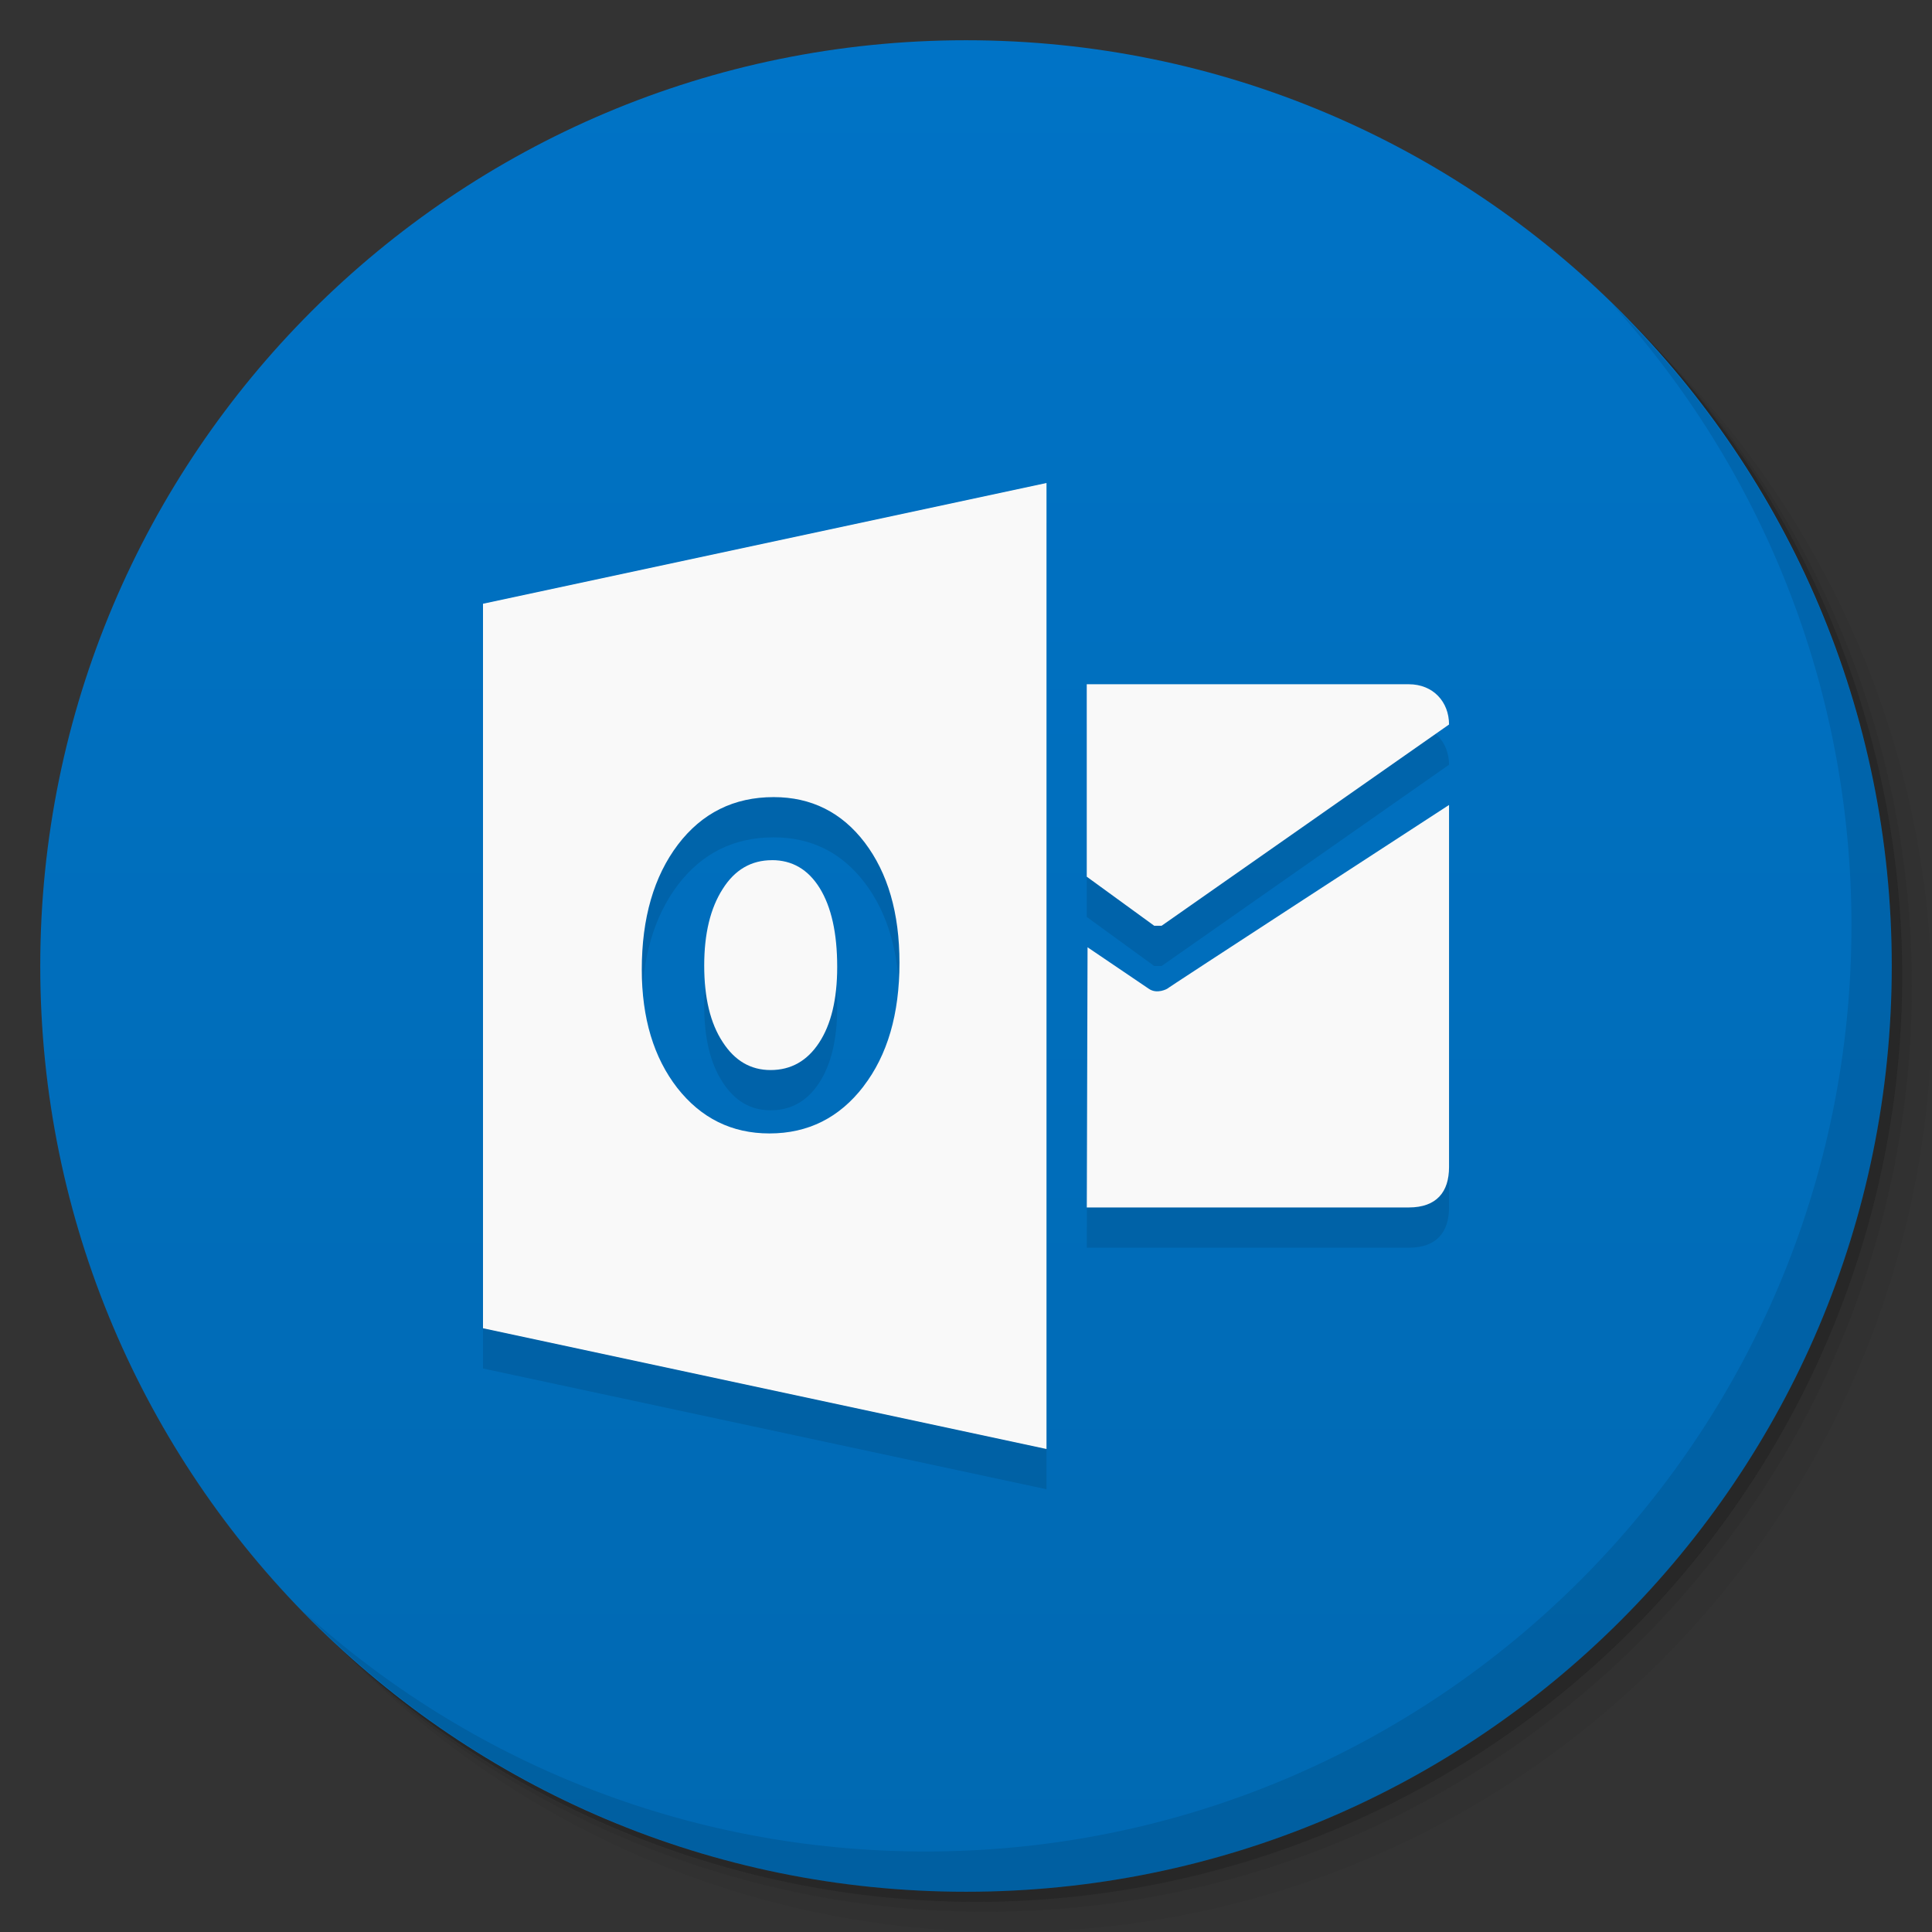 <svg viewBox="0 0 48 48"><rect x="0" y="0" width="48" height="48" fill="#333333" stroke="none"/><defs><linearGradient id="linearGradient3764" x1="1" x2="47" gradientUnits="userSpaceOnUse" gradientTransform="matrix(0,-1,1,0,-1.5e-6,48)"><stop stop-color="#0069b2" stop-opacity="1"/><stop offset="1" stop-color="#0073c6" stop-opacity="1"/></linearGradient><clipPath id="clipPath-688117391"><g transform="translate(0,-1004.362)"><path d="m -24 13 c 0 1.105 -0.672 2 -1.5 2 -0.828 0 -1.5 -0.895 -1.5 -2 0 -1.105 0.672 -2 1.5 -2 0.828 0 1.5 0.895 1.5 2 z" transform="matrix(15.333,0,0,11.5,415,878.862)" fill="#1890d0"/></g></clipPath><clipPath id="clipPath-698079581"><g transform="translate(0,-1004.362)"><path d="m -24 13 c 0 1.105 -0.672 2 -1.5 2 -0.828 0 -1.5 -0.895 -1.5 -2 0 -1.105 0.672 -2 1.5 -2 0.828 0 1.5 0.895 1.5 2 z" transform="matrix(15.333,0,0,11.5,415,878.862)" fill="#1890d0"/></g></clipPath></defs><g><g transform="translate(0,-1004.362)"><path d="m 25 1006.36 c -12.703 0 -23 10.298 -23 23 0 6.367 2.601 12.12 6.781 16.281 4.085 3.712 9.514 5.969 15.469 5.969 12.703 0 23 -10.297 23 -23 0 -5.954 -2.256 -11.384 -5.969 -15.469 -4.165 -4.181 -9.914 -6.781 -16.281 -6.781 z m 16.281 6.781 c 3.854 4.113 6.219 9.637 6.219 15.719 0 12.703 -10.297 23 -23 23 -6.081 0 -11.606 -2.364 -15.719 -6.219 4.16 4.144 9.883 6.719 16.219 6.719 12.703 0 23 -10.297 23 -23 0 -6.335 -2.575 -12.06 -6.719 -16.219 z" opacity="0.05"/><path d="m 41.28 1013.14 c 3.712 4.085 5.969 9.514 5.969 15.469 0 12.703 -10.297 23 -23 23 -5.954 0 -11.384 -2.256 -15.469 -5.969 4.113 3.854 9.637 6.219 15.719 6.219 12.703 0 23 -10.297 23 -23 0 -6.081 -2.364 -11.606 -6.219 -15.719 z" opacity="0.1"/><path transform="matrix(15.333,0,0,11.5,415.25,879.112)" d="m -24 13 a 1.5 2 0 1 1 -3 0 1.5 2 0 1 1 3 0 z" opacity="0.2"/></g></g><g><path d="m 24 1 c 12.703 0 23 10.297 23 23 c 0 12.703 -10.297 23 -23 23 -12.703 0 -23 -10.297 -23 -23 0 -12.703 10.297 -23 23 -23 z" fill="url(#linearGradient3764)" fill-opacity="1"/></g><g/><g><g clip-path="url(#clipPath-688117391)"><g transform="translate(0,1)"><g opacity="0.1"><!-- color: #0073c6 --><g><path d="m 27 17 l 0 4.781 l 1.676 1.219 l 0.184 0 l 7.141 -5 c 0 -0.563 -0.395 -1 -1 -1 m -8 0" fill="#000" stroke="none" fill-rule="nonzero" fill-opacity="1"/><path d="m 27.02 23.535 l 1.516 1.027 c 0.211 0.152 0.469 0 0.469 0 c -0.258 0.152 6.996 -4.563 6.996 -4.563 l 0 9 c 0 0.609 -0.305 1 -1 1 l -8 0 m 0.02 -6.465" fill="#000" stroke="none" fill-rule="nonzero" fill-opacity="1"/><path d="m 19.18 21.371 c -0.516 0 -0.926 0.238 -1.227 0.719 c -0.305 0.477 -0.457 1.109 -0.457 1.898 c 0 0.801 0.152 1.434 0.457 1.898 c 0.301 0.469 0.699 0.699 1.191 0.699 c 0.508 0 0.91 -0.227 1.207 -0.68 c 0.297 -0.453 0.449 -1.078 0.449 -1.883 c 0 -0.836 -0.145 -1.488 -0.434 -1.957 c -0.289 -0.465 -0.684 -0.695 -1.188 -0.695 m 0 0" fill="#000" stroke="none" fill-rule="nonzero" fill-opacity="1"/><path d="m 12 15 l 0 18 l 14 3 l 0 -24 m -4.547 14.992 c -0.598 0.777 -1.375 1.168 -2.336 1.168 c -0.938 0 -1.699 -0.379 -2.289 -1.129 c -0.586 -0.754 -0.883 -1.734 -0.883 -2.945 c 0 -1.277 0.301 -2.313 0.898 -3.102 c 0.598 -0.785 1.391 -1.18 2.379 -1.18 c 0.93 0 1.688 0.375 2.262 1.129 c 0.574 0.758 0.863 1.75 0.863 2.988 c 0 1.27 -0.297 2.293 -0.895 3.07 m 0 0" fill="#000" stroke="none" fill-rule="nonzero" fill-opacity="1"/></g></g></g></g></g><g><g clip-path="url(#clipPath-698079581)"><!-- color: #0073c6 --><g><path d="m 27 17 l 0 4.781 l 1.676 1.219 l 0.184 0 l 7.141 -5 c 0 -0.563 -0.395 -1 -1 -1 m -8 0" fill="#f9f9f9" stroke="none" fill-rule="nonzero" fill-opacity="1"/><path d="m 27.02 23.535 l 1.516 1.027 c 0.211 0.152 0.469 0 0.469 0 c -0.258 0.152 6.996 -4.563 6.996 -4.563 l 0 9 c 0 0.609 -0.305 1 -1 1 l -8 0 m 0.02 -6.465" fill="#f9f9f9" stroke="none" fill-rule="nonzero" fill-opacity="1"/><path d="m 19.18 21.371 c -0.516 0 -0.926 0.238 -1.227 0.719 c -0.305 0.477 -0.457 1.109 -0.457 1.898 c 0 0.801 0.152 1.434 0.457 1.898 c 0.301 0.469 0.699 0.699 1.191 0.699 c 0.508 0 0.91 -0.227 1.207 -0.68 c 0.297 -0.453 0.449 -1.078 0.449 -1.883 c 0 -0.836 -0.145 -1.488 -0.434 -1.957 c -0.289 -0.465 -0.684 -0.695 -1.188 -0.695 m 0 0" fill="#f9f9f9" stroke="none" fill-rule="nonzero" fill-opacity="1"/><path d="m 12 15 l 0 18 l 14 3 l 0 -24 m -4.547 14.992 c -0.598 0.777 -1.375 1.168 -2.336 1.168 c -0.938 0 -1.699 -0.379 -2.289 -1.129 c -0.586 -0.754 -0.883 -1.734 -0.883 -2.945 c 0 -1.277 0.301 -2.313 0.898 -3.102 c 0.598 -0.785 1.391 -1.18 2.379 -1.18 c 0.93 0 1.688 0.375 2.262 1.129 c 0.574 0.758 0.863 1.75 0.863 2.988 c 0 1.27 -0.297 2.293 -0.895 3.07 m 0 0" fill="#f9f9f9" stroke="none" fill-rule="nonzero" fill-opacity="1"/></g></g></g><g><path d="m 40.03 7.531 c 3.712 4.084 5.969 9.514 5.969 15.469 0 12.703 -10.297 23 -23 23 c -5.954 0 -11.384 -2.256 -15.469 -5.969 4.178 4.291 10.01 6.969 16.469 6.969 c 12.703 0 23 -10.298 23 -23 0 -6.462 -2.677 -12.291 -6.969 -16.469 z" opacity="0.1"/></g></svg>